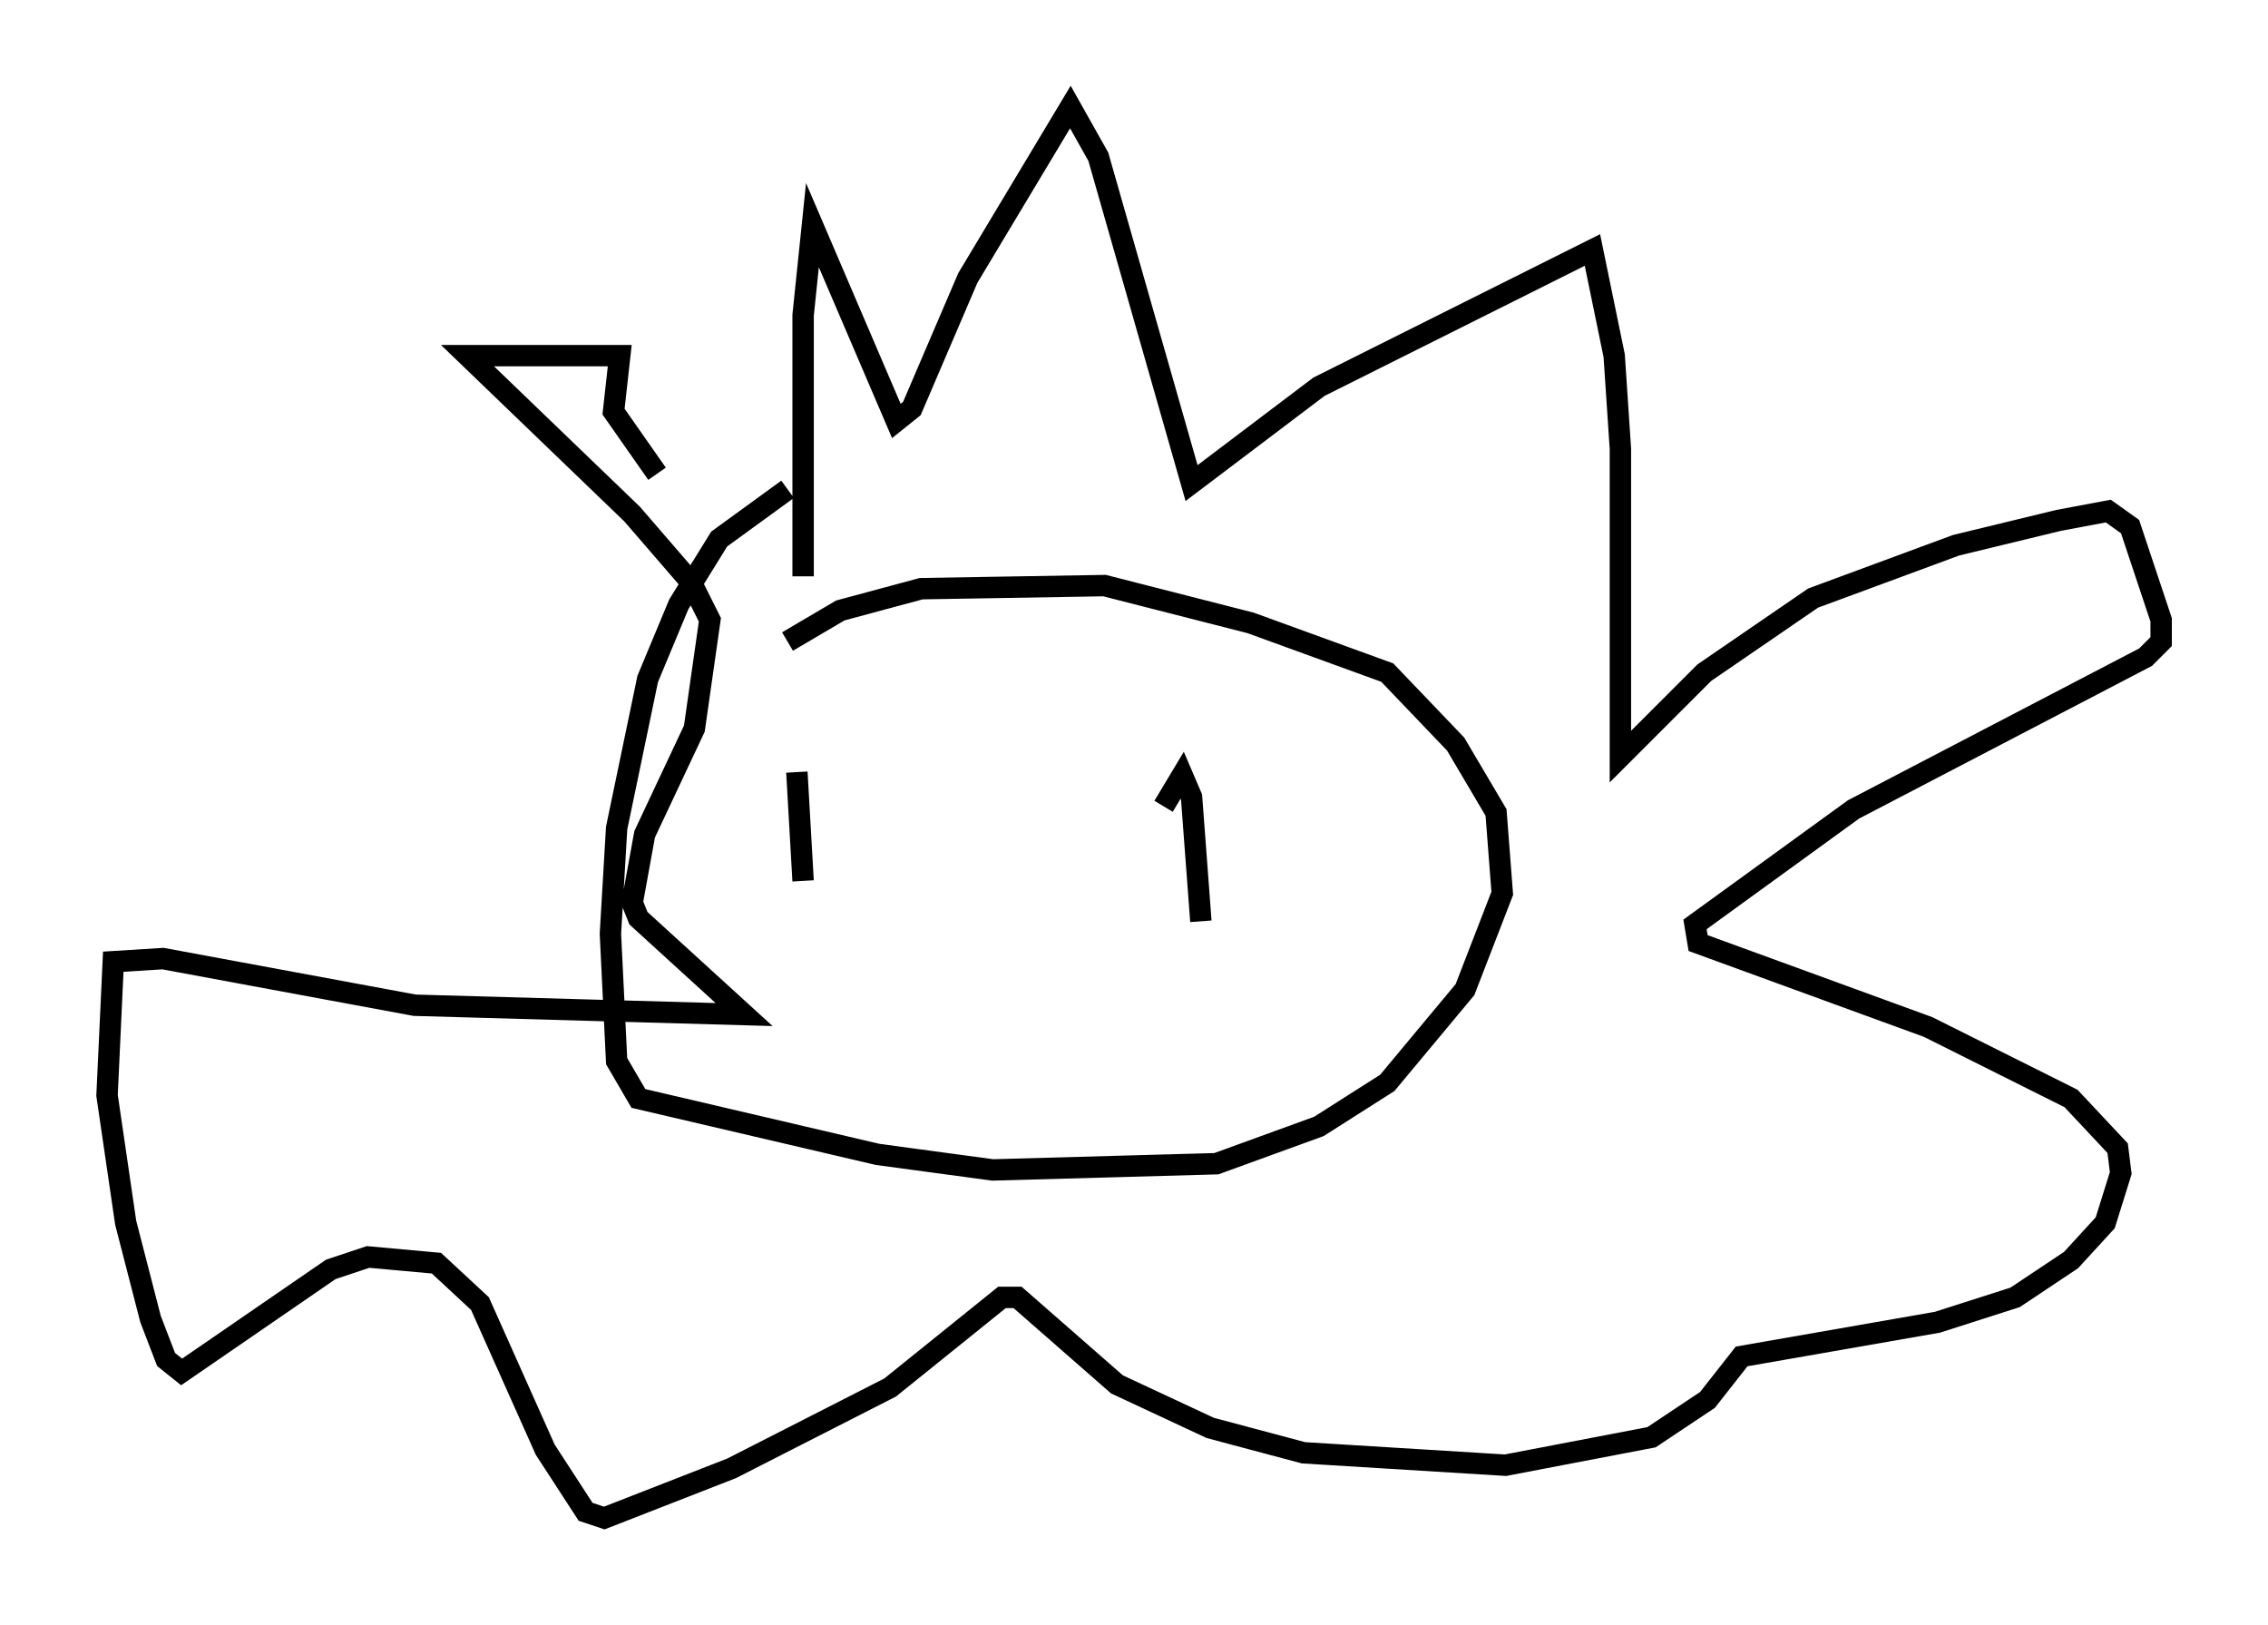 <?xml version="1.0" encoding="utf-8" ?>
<svg baseProfile="full" height="75.944" version="1.1" width="106.011" xmlns="http://www.w3.org/2000/svg" xmlns:ev="http://www.w3.org/2001/xml-events" xmlns:xlink="http://www.w3.org/1999/xlink"><defs /><rect fill="white" height="75.944" width="106.011" x="0" y="0" /><path d="M36.519, 30.709 m0.291, -0.726 l2.469, -1.453 3.777, -1.017 l8.57, -0.145 6.827, 1.743 l6.391, 2.324 3.196, 3.341 l1.888, 3.196 0.291, 3.777 l-1.743, 4.503 -3.631, 4.358 l-3.196, 2.034 -4.793, 1.743 l-10.458, 0.291 -5.374, -0.726 l-11.184, -2.615 -1.017, -1.743 l-0.291, -5.955 0.291, -4.939 l1.453, -6.972 1.453, -3.486 l1.888, -3.05 3.196, -2.324 m0.726, 4.067 l0.0, -12.201 0.436, -4.212 l3.922, 9.151 0.726, -0.581 l2.615, -6.101 4.793, -7.989 l1.307, 2.324 4.358, 15.251 l5.955, -4.503 12.782, -6.391 l1.017, 4.939 0.291, 4.358 l0.0, 14.38 3.922, -3.922 l5.084, -3.486 6.682, -2.469 l4.793, -1.162 2.324, -0.436 l1.017, 0.726 1.453, 4.358 l0.0, 1.017 -0.726, 0.726 l-13.654, 7.117 -7.408, 5.374 l0.145, 0.872 10.749, 3.922 l6.682, 3.341 2.179, 2.324 l0.145, 1.162 -0.726, 2.324 l-1.598, 1.743 -2.615, 1.743 l-3.631, 1.162 -9.151, 1.598 l-1.598, 2.034 -2.615, 1.743 l-6.827, 1.307 -9.441, -0.581 l-4.358, -1.162 -4.358, -2.034 l-4.648, -4.067 -0.726, 0.0 l-5.229, 4.212 -7.408, 3.777 l-5.955, 2.324 -0.872, -0.291 l-1.888, -2.905 -3.05, -6.827 l-2.034, -1.888 -3.196, -0.291 l-1.743, 0.581 -6.972, 4.793 l-0.726, -0.581 -0.726, -1.888 l-1.162, -4.503 -0.872, -5.955 l0.291, -6.246 2.324, -0.145 l11.765, 2.179 15.397, 0.436 l-4.939, -4.503 -0.291, -0.726 l0.581, -3.196 2.324, -4.939 l0.726, -5.084 -0.872, -1.743 l-2.76, -3.196 -7.698, -7.408 l7.117, 0.0 -0.291, 2.615 l2.034, 2.905 m6.536, 13.944 l0.291, 5.084 m16.849, -3.486 l0.872, -1.453 0.436, 1.017 l0.436, 5.81 " fill="none" stroke="black" stroke-width="1" /></svg>